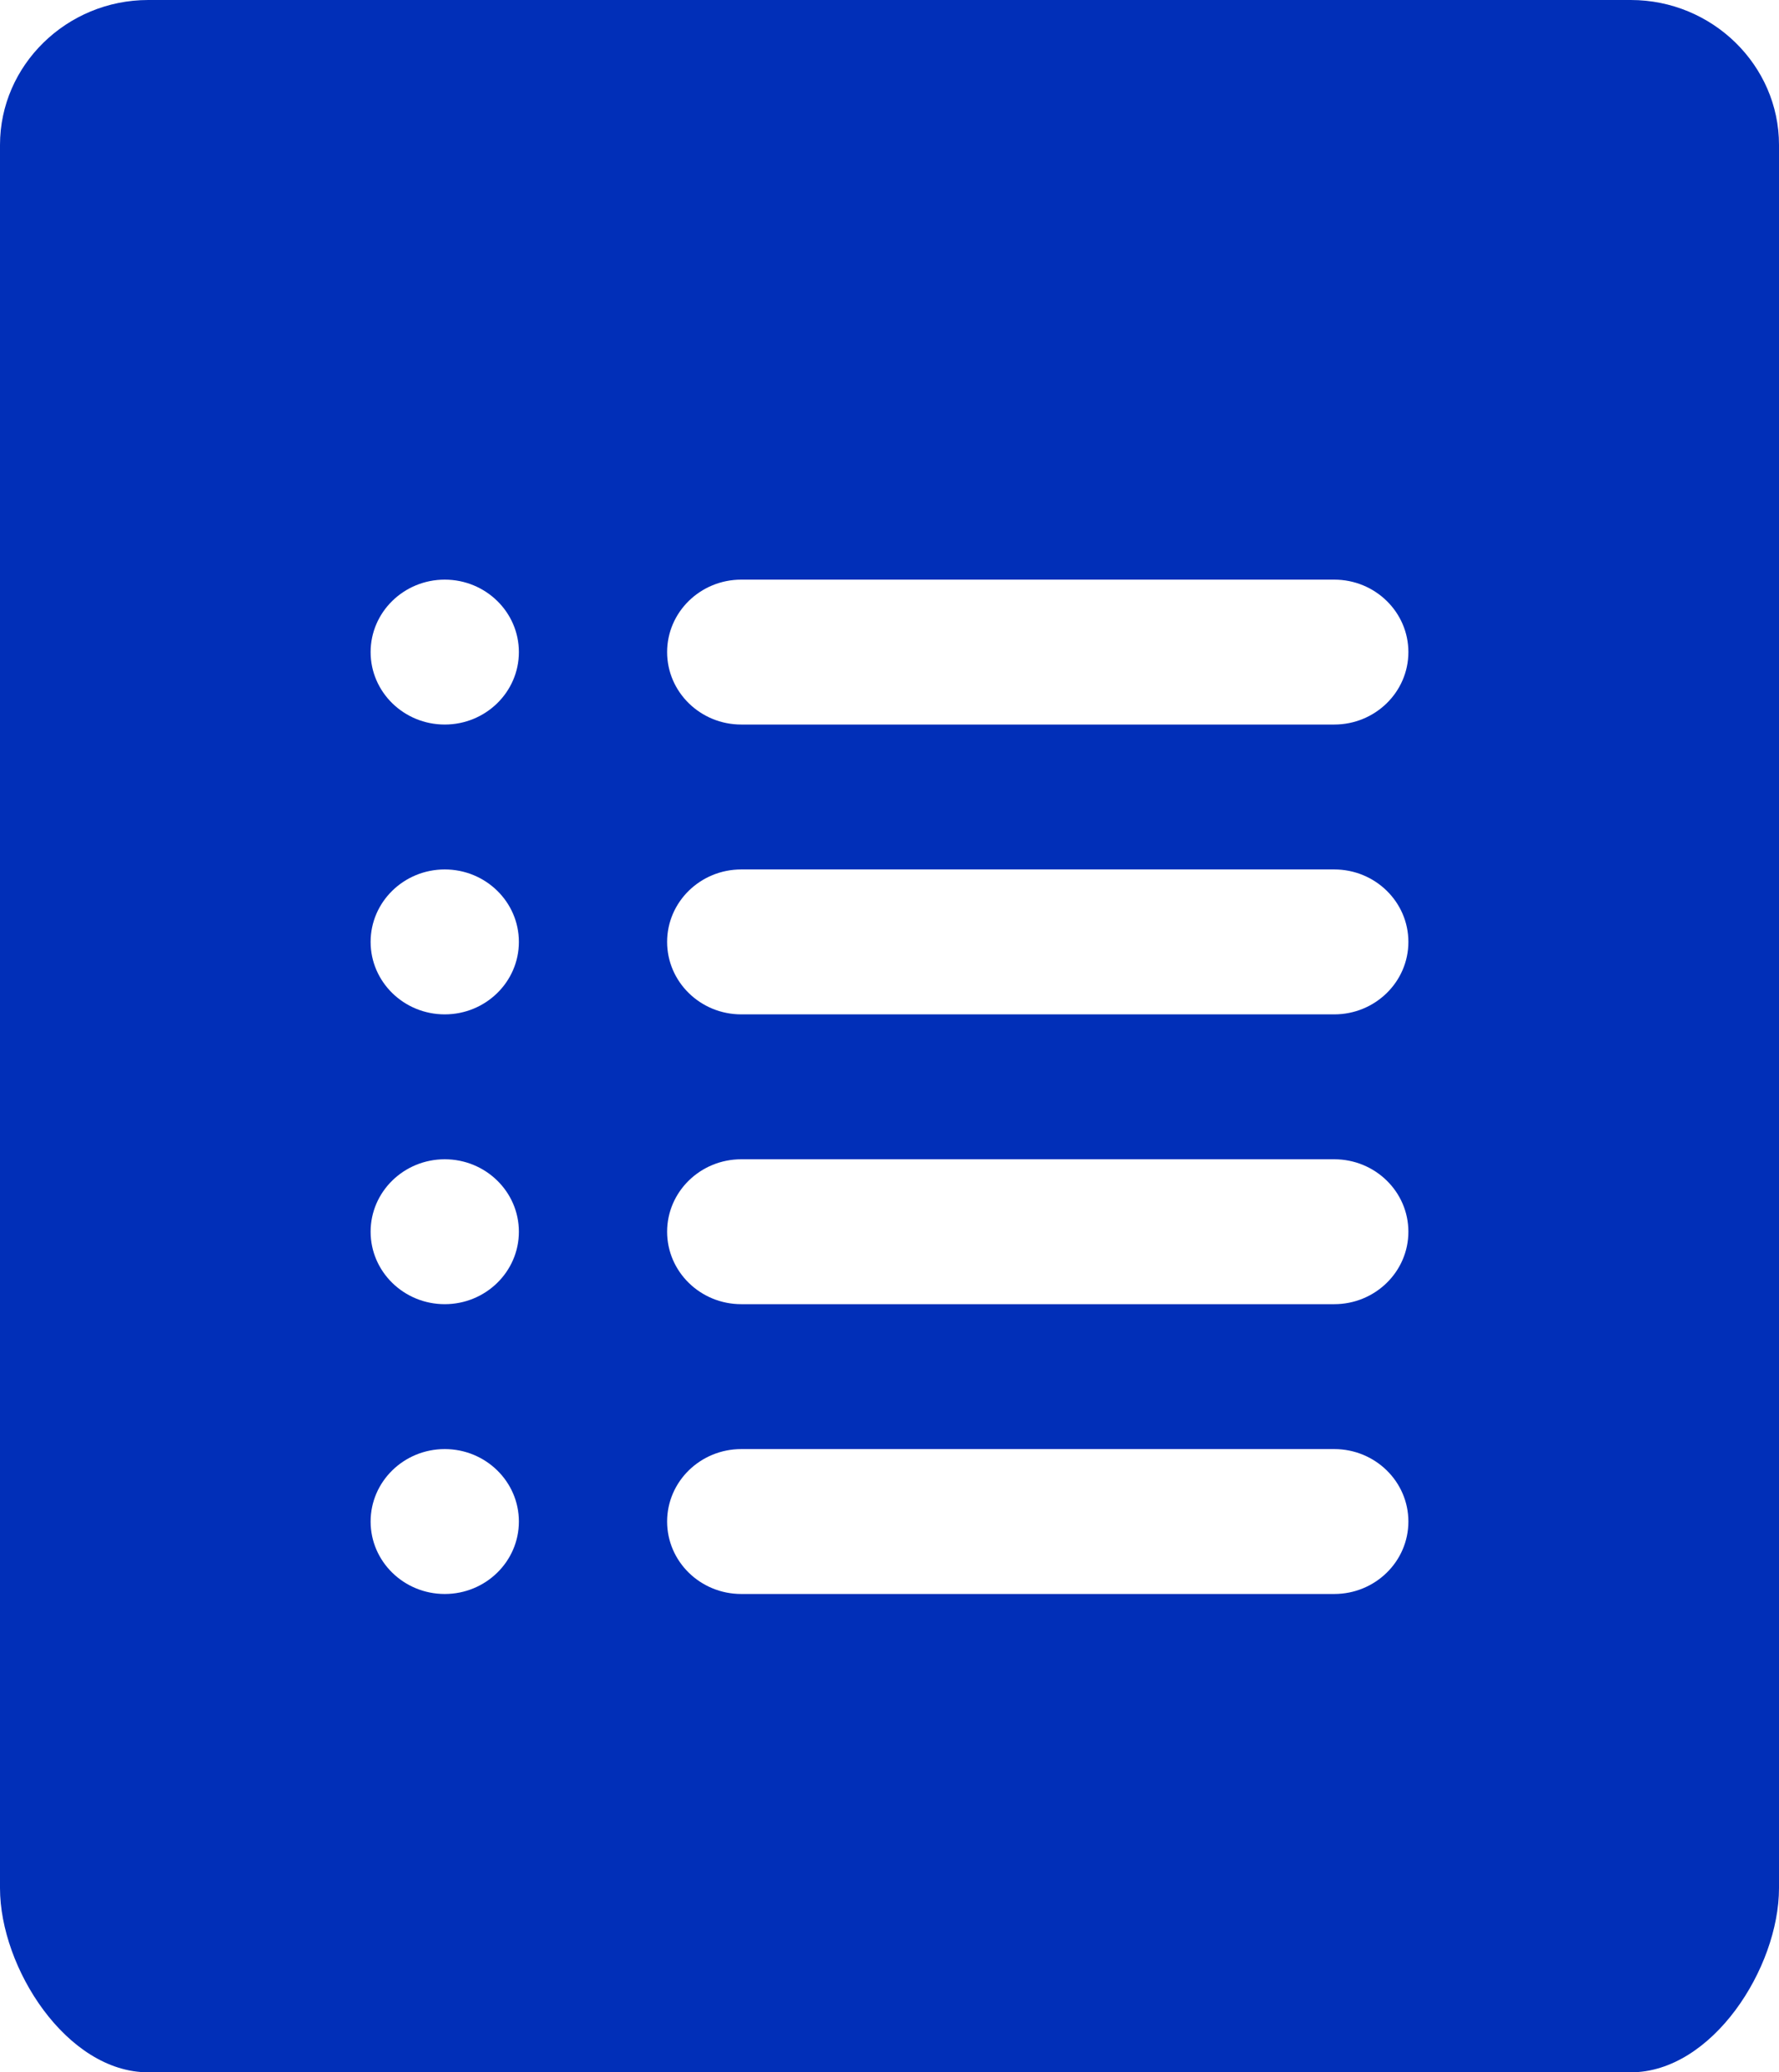 <svg width="67" height="78" viewBox="0 0 67 78" fill="none" xmlns="http://www.w3.org/2000/svg">
<g clip-path="url(#clip0_1_98)">
<path d="M61.417 0H5.583C2.513 0 0 2.454 0 5.454V71.067C0 74.067 2.513 78 5.583 78H61.417C64.487 78 67 74.067 67 71.067V5.454C67 2.454 64.487 0 61.417 0ZM16.75 59.996C15.209 59.996 13.958 58.775 13.958 57.269C13.958 55.764 15.209 54.542 16.75 54.542C18.291 54.542 19.542 55.764 19.542 57.269C19.542 58.775 18.291 59.996 16.75 59.996ZM16.75 49.088C15.209 49.088 13.958 47.866 13.958 46.361C13.958 44.855 15.209 43.634 16.75 43.634C18.291 43.634 19.542 44.855 19.542 46.361C19.542 47.866 18.291 49.088 16.75 49.088ZM16.75 38.18C15.209 38.18 13.958 36.958 13.958 35.452C13.958 33.947 15.209 32.725 16.75 32.725C18.291 32.725 19.542 33.947 19.542 35.452C19.542 36.958 18.291 38.18 16.75 38.18ZM16.75 27.271C15.209 27.271 13.958 26.049 13.958 24.544C13.958 23.039 15.209 21.817 16.75 21.817C18.291 21.817 19.542 23.039 19.542 24.544C19.542 26.049 18.291 27.271 16.75 27.271ZM50.25 59.996H27.917C26.376 59.996 25.125 58.775 25.125 57.269C25.125 55.764 26.376 54.542 27.917 54.542H50.25C51.791 54.542 53.042 55.764 53.042 57.269C53.042 58.775 51.791 59.996 50.25 59.996ZM50.25 49.088H27.917C26.376 49.088 25.125 47.866 25.125 46.361C25.125 44.855 26.376 43.634 27.917 43.634H50.25C51.791 43.634 53.042 44.855 53.042 46.361C53.042 47.866 51.791 49.088 50.25 49.088ZM50.25 38.18H27.917C26.376 38.18 25.125 36.958 25.125 35.452C25.125 33.947 26.376 32.725 27.917 32.725H50.25C51.791 32.725 53.042 33.947 53.042 35.452C53.042 36.958 51.791 38.18 50.25 38.18ZM50.25 27.271H27.917C26.376 27.271 25.125 26.049 25.125 24.544C25.125 23.039 26.376 21.817 27.917 21.817H50.25C51.791 21.817 53.042 23.039 53.042 24.544C53.042 26.049 51.791 27.271 50.25 27.271Z" fill="#012FB8"/>
</g>
<defs>
<clipPath id="clip0_1_98">
<rect width="67" height="78" fill="white"/>
</clipPath>
</defs>
</svg>
